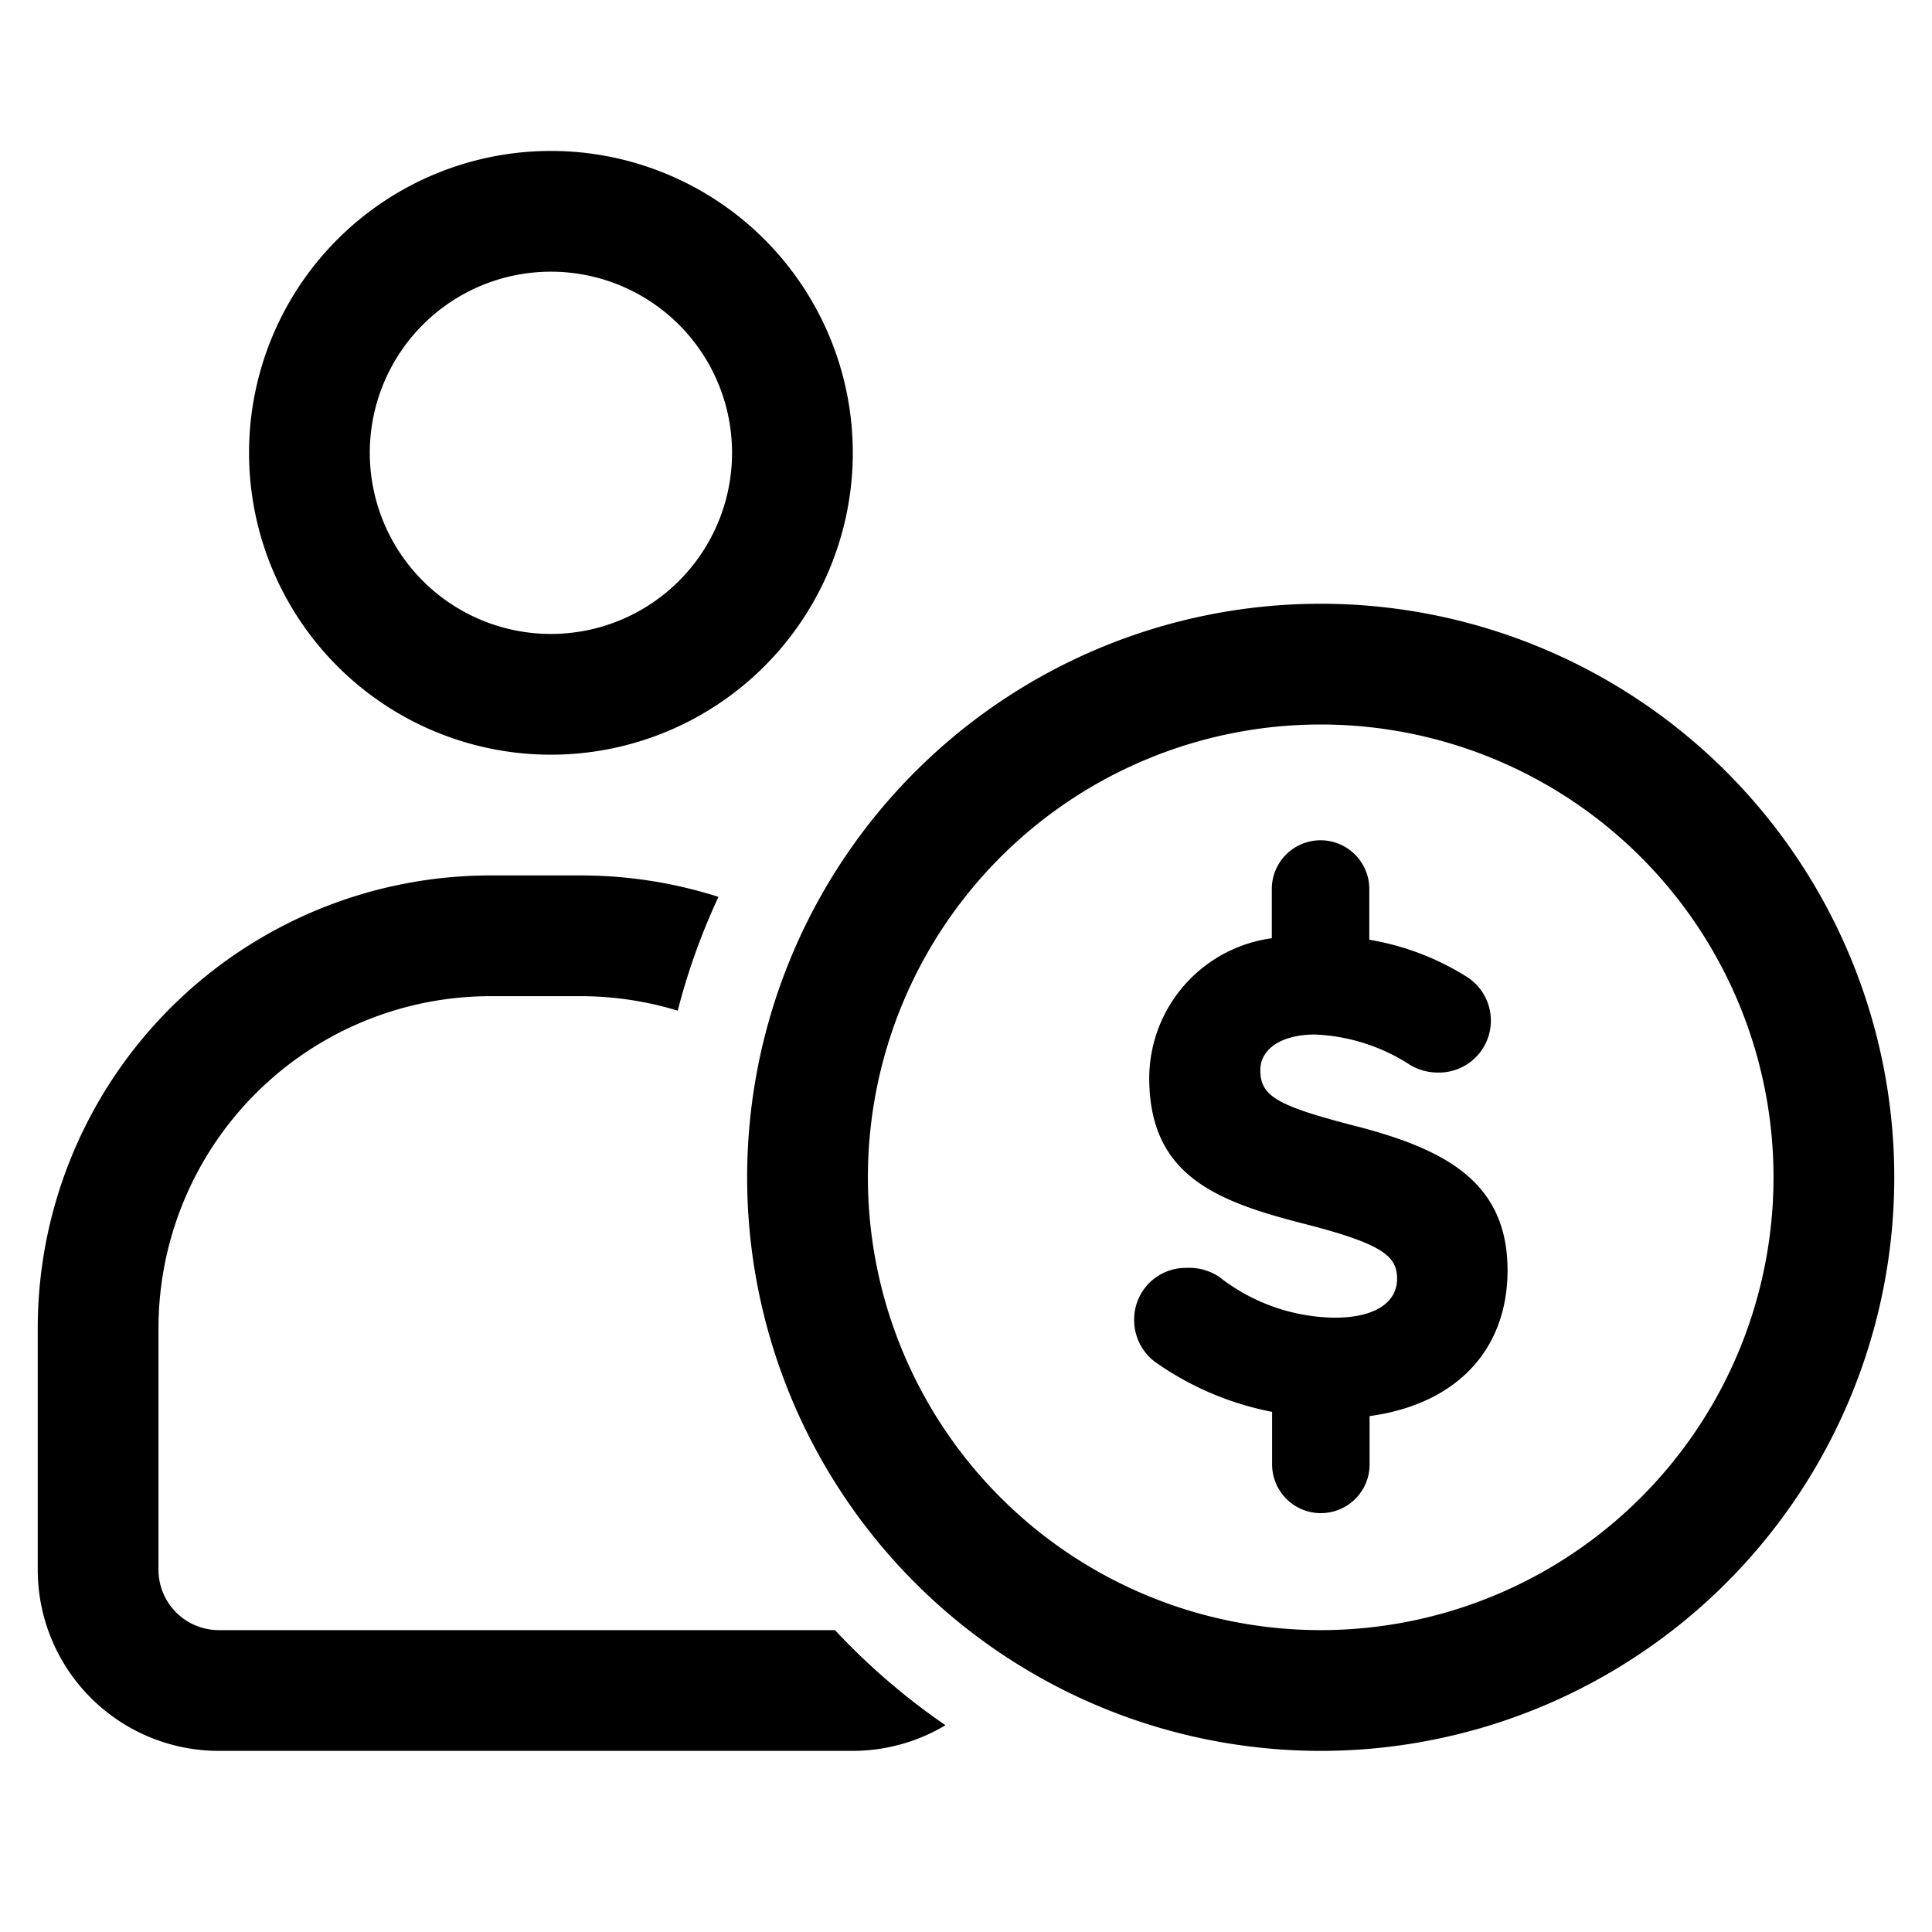 <svg viewBox="0 0 64 64"><path d="M18.25,25a10,10,0,1,0-10-10A10,10,0,0,0,18.25,25Zm0-16a6,6,0,1,1-6,6A6,6,0,0,1,18.25,9ZM44.94,37.31c-2.65-.68-3.19-1-3.19-1.86v0c0-.71.71-1.18,1.81-1.18a6.24,6.24,0,0,1,3.14,1,1.78,1.78,0,0,0,.94.26,1.72,1.72,0,0,0,.92-3.19,8.79,8.79,0,0,0-3.2-1.21V29.45a1.61,1.61,0,0,0-3.23,0v1.63a4.69,4.69,0,0,0-4.06,4.63v0c0,3.26,2.26,4.1,5.21,4.85,2.56.66,3,1.07,3,1.8v0c0,.81-.77,1.29-2.06,1.29a6.32,6.32,0,0,1-3.83-1.35A1.79,1.79,0,0,0,39.31,42a1.71,1.71,0,0,0-1.74,1.72,1.73,1.73,0,0,0,.7,1.4,10,10,0,0,0,3.87,1.65v1.74a1.61,1.61,0,0,0,3.23,0v-1.6c2.85-.39,4.57-2.17,4.57-4.84v0C49.93,39.19,47.94,38.09,44.94,37.31ZM43.75,20a19,19,0,1,0,19,19A19,19,0,0,0,43.75,20Zm0,34a15,15,0,1,1,15-15A15,15,0,0,1,43.75,54ZM7.25,54a2,2,0,0,1-2-2V44a11,11,0,0,1,11-11h3a11,11,0,0,1,3.2.48,21.82,21.82,0,0,1,1.35-3.77A15,15,0,0,0,19.25,29h-3a15,15,0,0,0-15,15v8a6,6,0,0,0,6,6h21a6,6,0,0,0,3.07-.85A22.1,22.1,0,0,1,27.66,54Z"/></svg>